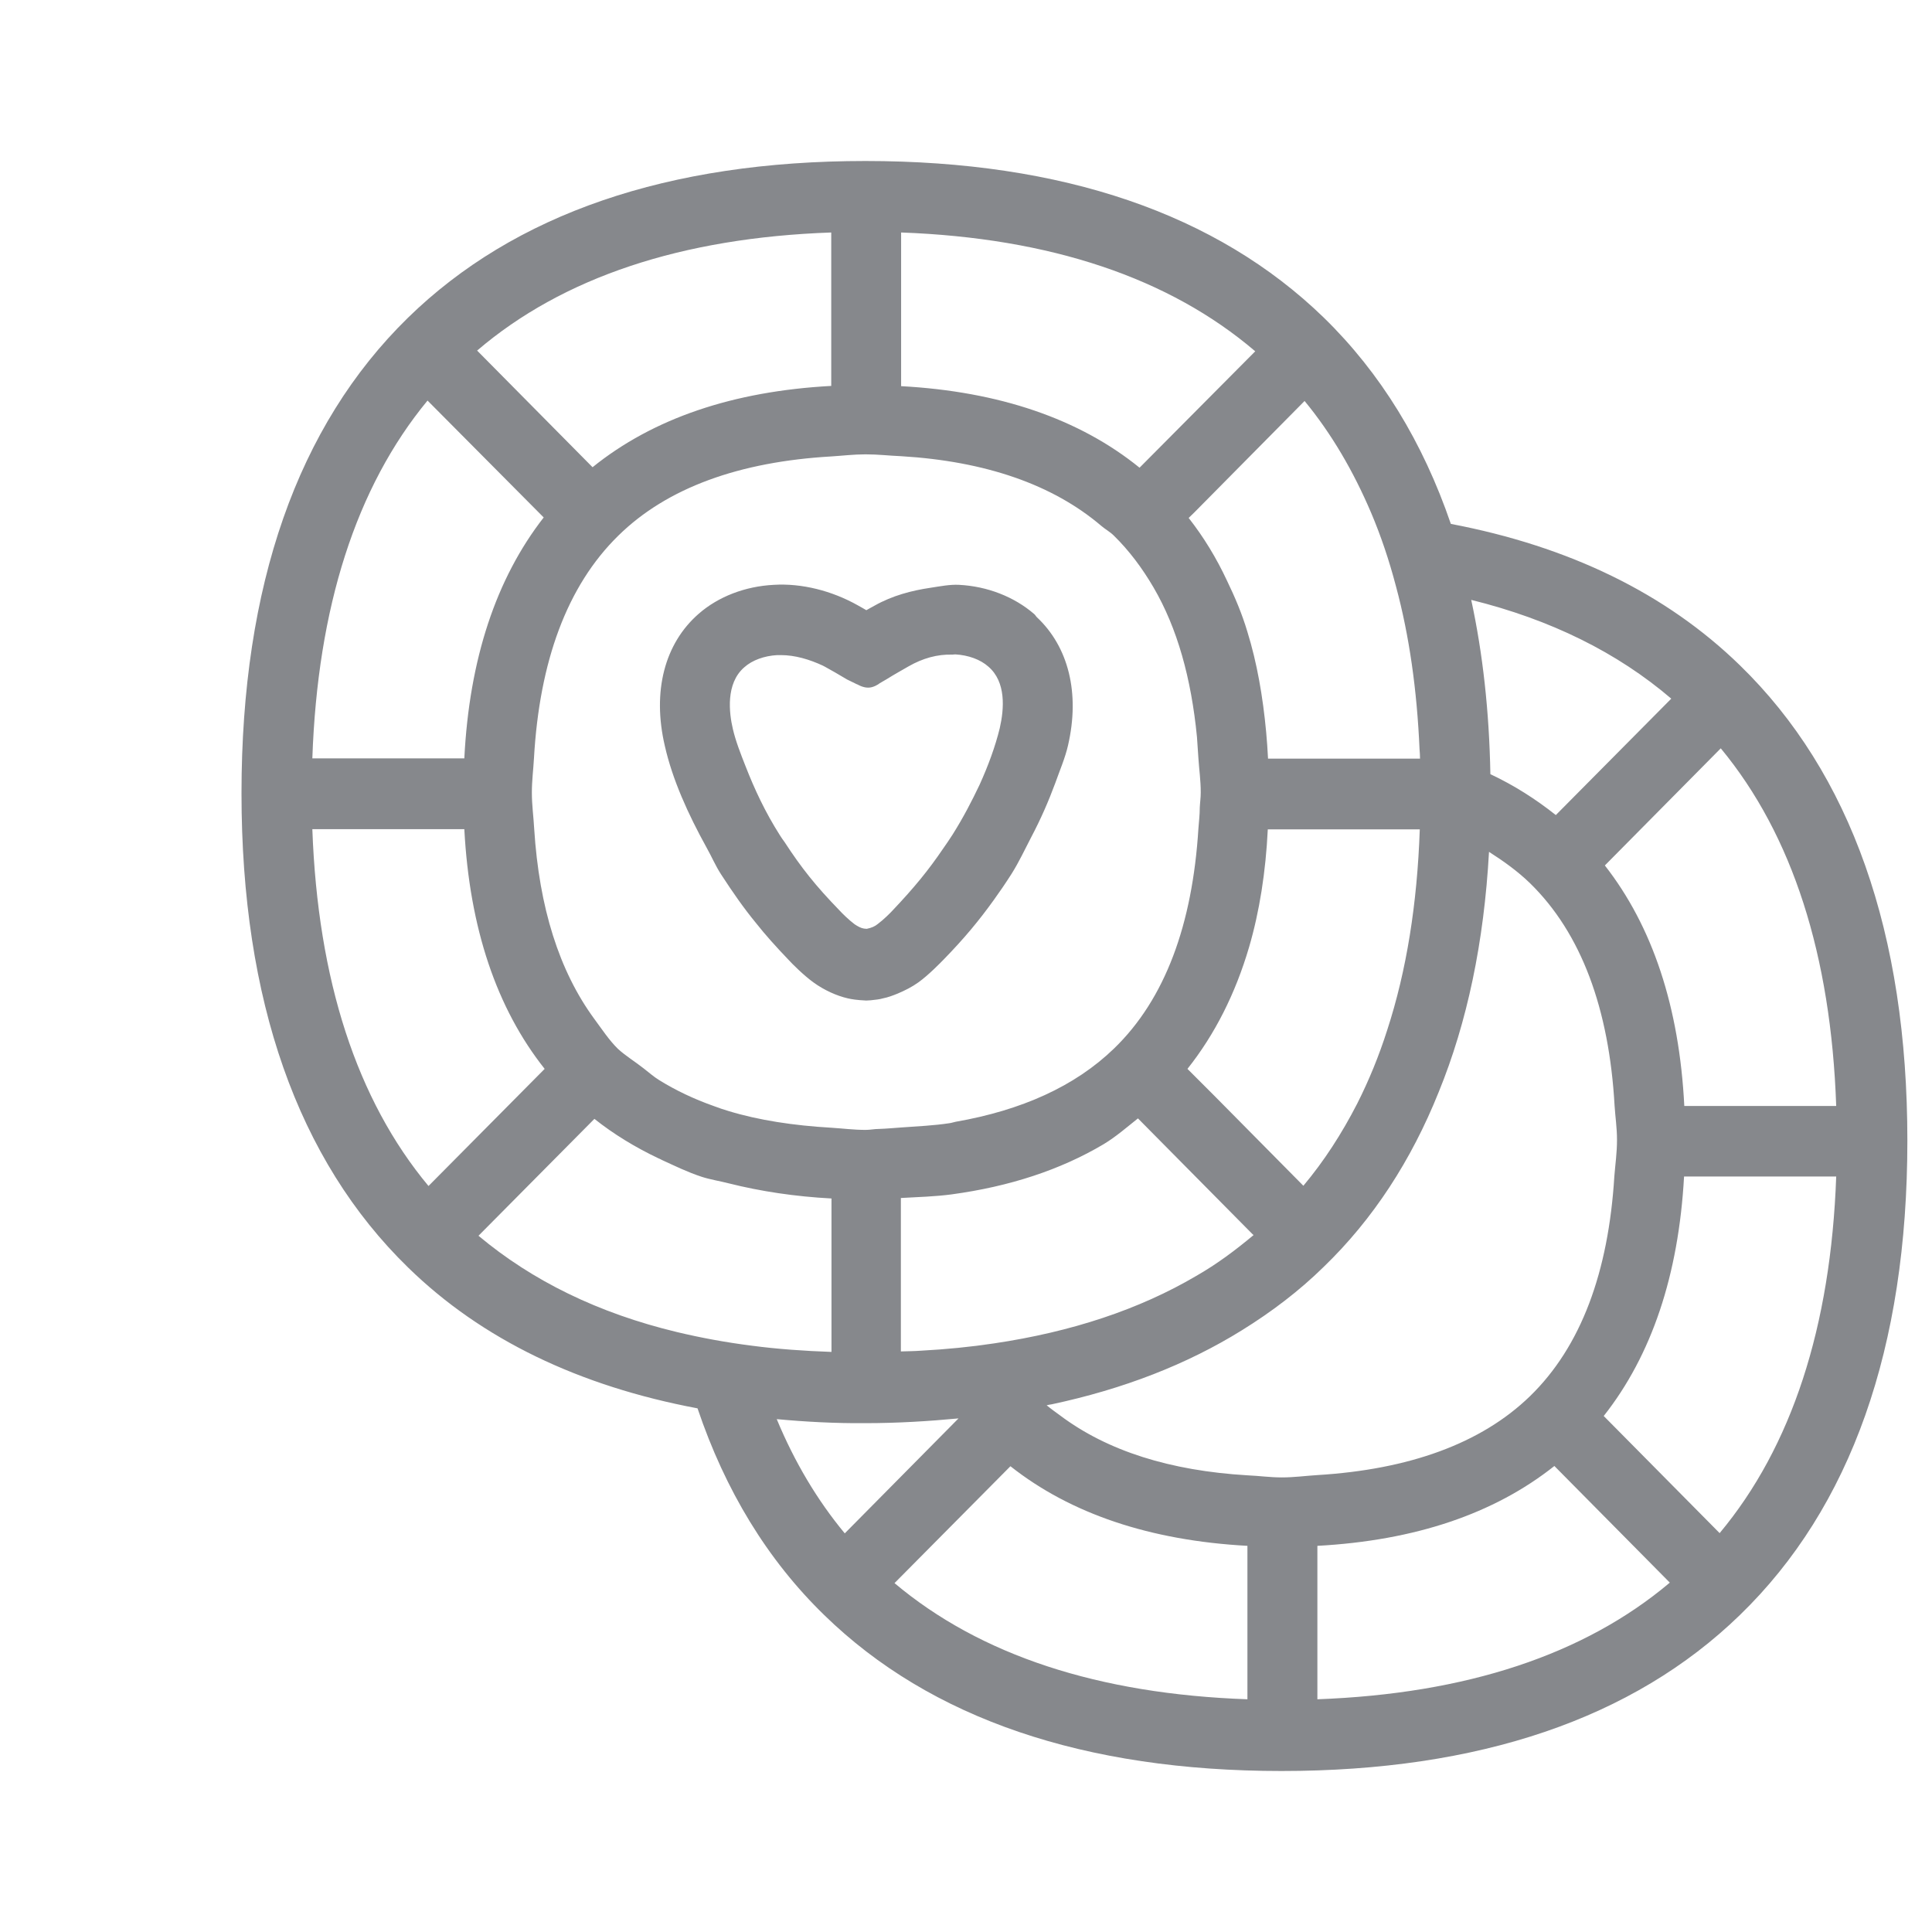 <svg width="24" height="24" viewBox="0 0 24 24" fill="none" xmlns="http://www.w3.org/2000/svg">
<path fill-rule="evenodd" clip-rule="evenodd" d="M9.702 8.138H9.654C9.495 8.147 9.345 8.2 9.245 8.29C9.013 8.491 9.057 8.857 9.104 9.056C9.139 9.207 9.201 9.365 9.263 9.522C9.372 9.801 9.504 10.086 9.687 10.374C9.707 10.407 9.725 10.431 9.746 10.46C9.955 10.781 10.132 11.004 10.429 11.31C10.455 11.339 10.544 11.428 10.617 11.482C10.656 11.508 10.694 11.529 10.732 11.535L10.764 11.538H10.768C10.826 11.526 10.868 11.508 10.903 11.479C10.976 11.425 11.065 11.336 11.088 11.31C11.359 11.024 11.533 10.811 11.719 10.537C11.757 10.484 11.792 10.431 11.833 10.368C11.966 10.157 12.072 9.952 12.169 9.748C12.278 9.507 12.363 9.275 12.419 9.047C12.475 8.803 12.499 8.471 12.278 8.281C12.178 8.192 12.028 8.138 11.866 8.129C11.854 8.129 11.842 8.132 11.83 8.132C11.645 8.126 11.462 8.177 11.286 8.278C11.2 8.328 11.112 8.376 11.018 8.435L10.927 8.488L10.915 8.497C10.915 8.497 10.847 8.545 10.782 8.542C10.717 8.542 10.653 8.503 10.653 8.503L10.644 8.5L10.523 8.441C10.414 8.376 10.326 8.325 10.24 8.278C10.235 8.275 10.229 8.275 10.229 8.272C10.052 8.189 9.872 8.138 9.702 8.138ZM8.68 7.624C8.924 7.411 9.257 7.283 9.613 7.265C9.955 7.244 10.332 7.336 10.662 7.523C10.697 7.541 10.729 7.562 10.762 7.58C10.797 7.562 10.829 7.541 10.865 7.523C11.085 7.399 11.324 7.336 11.562 7.301C11.68 7.283 11.801 7.259 11.913 7.265C12.266 7.283 12.599 7.414 12.846 7.627C12.861 7.639 12.867 7.654 12.879 7.666C13.273 8.034 13.418 8.61 13.267 9.261C13.232 9.415 13.164 9.572 13.108 9.73C13.026 9.952 12.929 10.175 12.808 10.404C12.729 10.555 12.661 10.704 12.566 10.855C12.49 10.974 12.419 11.078 12.346 11.179C12.163 11.434 11.981 11.654 11.724 11.918C11.677 11.966 11.533 12.114 11.409 12.203C11.33 12.26 11.242 12.304 11.15 12.343C11.091 12.367 11.03 12.39 10.968 12.402C10.929 12.414 10.873 12.42 10.815 12.426L10.762 12.429H10.759C10.641 12.423 10.585 12.414 10.532 12.402C10.393 12.37 10.24 12.301 10.108 12.206C9.984 12.117 9.84 11.972 9.799 11.927C9.64 11.761 9.507 11.613 9.387 11.461C9.236 11.277 9.104 11.087 8.957 10.861C8.886 10.751 8.842 10.644 8.78 10.534C8.544 10.107 8.353 9.682 8.259 9.267C8.1 8.589 8.256 7.993 8.68 7.624ZM21.362 19.045C22.257 17.973 22.743 16.485 22.81 14.615H20.92C20.852 15.841 20.517 16.836 19.922 17.59L21.362 19.045ZM16.365 21.109C18.211 21.041 19.68 20.557 20.743 19.66L19.309 18.211C18.561 18.805 17.578 19.137 16.365 19.203V21.109ZM15.496 18.327C15.641 18.333 15.773 18.353 15.923 18.353C16.079 18.353 16.218 18.333 16.365 18.324C17.498 18.255 18.397 17.935 19.006 17.344C19.642 16.726 19.981 15.8 20.054 14.612C20.066 14.46 20.087 14.321 20.087 14.16C20.087 14.009 20.066 13.878 20.057 13.736C19.989 12.533 19.645 11.595 19.006 10.971C18.853 10.823 18.679 10.698 18.497 10.582C18.435 11.704 18.226 12.699 17.872 13.566C17.531 14.416 17.057 15.146 16.441 15.74C16.138 16.037 15.797 16.296 15.429 16.524C14.745 16.949 13.956 17.255 13.064 17.445C13.043 17.448 13.023 17.451 13.002 17.457C13.055 17.501 13.114 17.543 13.17 17.584C13.756 18.024 14.536 18.27 15.496 18.327ZM15.496 21.109V19.203C14.286 19.137 13.3 18.805 12.552 18.214L11.112 19.666C12.178 20.563 13.647 21.044 15.496 21.109ZM9.649 17.629C9.869 18.16 10.152 18.636 10.494 19.048L11.907 17.62C11.536 17.655 11.15 17.679 10.747 17.679C10.37 17.682 10.005 17.662 9.649 17.629ZM8.412 16.548C8.709 16.619 9.018 16.676 9.342 16.717C9.66 16.759 9.99 16.782 10.329 16.794V14.888C9.875 14.864 9.448 14.799 9.057 14.701C8.942 14.671 8.821 14.653 8.715 14.618C8.541 14.561 8.385 14.484 8.223 14.41C8.209 14.401 8.194 14.395 8.179 14.389C7.891 14.252 7.623 14.089 7.384 13.899L5.944 15.351C6.61 15.909 7.431 16.313 8.412 16.548ZM3.88 10.3C3.948 12.174 4.431 13.662 5.323 14.733L6.766 13.278C6.168 12.524 5.833 11.529 5.768 10.3H3.88ZM5.311 4.976C4.422 6.053 3.945 7.547 3.88 9.421H5.768C5.83 8.189 6.162 7.188 6.754 6.428L5.311 4.976ZM10.326 2.888C8.468 2.953 6.99 3.446 5.927 4.355L7.361 5.804C8.112 5.198 9.104 4.86 10.326 4.794V2.888ZM10.753 5.644C10.603 5.644 10.47 5.661 10.326 5.67C9.189 5.736 8.288 6.056 7.679 6.656C7.043 7.28 6.701 8.218 6.633 9.421C6.625 9.563 6.607 9.694 6.607 9.846C6.607 10.006 6.628 10.146 6.636 10.297C6.698 11.274 6.946 12.061 7.381 12.655C7.476 12.783 7.564 12.919 7.676 13.029C7.773 13.118 7.891 13.189 7.997 13.273C8.062 13.323 8.12 13.376 8.194 13.421C8.397 13.546 8.621 13.653 8.865 13.739C8.927 13.762 8.986 13.783 9.048 13.801C9.428 13.917 9.861 13.982 10.326 14.009C10.47 14.018 10.603 14.036 10.753 14.036C10.812 14.036 10.862 14.024 10.921 14.024C11.015 14.021 11.103 14.012 11.194 14.006C11.4 13.991 11.604 13.982 11.792 13.953C11.819 13.95 11.842 13.941 11.872 13.935C12.69 13.792 13.353 13.495 13.838 13.026C14.475 12.411 14.813 11.482 14.887 10.294C14.893 10.208 14.904 10.125 14.904 10.033C14.907 9.967 14.916 9.911 14.916 9.843C14.916 9.691 14.896 9.56 14.887 9.418C14.881 9.329 14.875 9.237 14.869 9.154C14.798 8.426 14.625 7.803 14.33 7.298C14.189 7.057 14.027 6.84 13.836 6.653C13.789 6.606 13.727 6.573 13.68 6.532C13.076 6.018 12.24 5.73 11.194 5.667C11.047 5.661 10.909 5.644 10.753 5.644ZM11.194 2.888V4.797C12.413 4.863 13.409 5.204 14.156 5.81L15.593 4.364C14.525 3.452 13.049 2.956 11.194 2.888ZM15.573 15.342L15.561 15.333L14.136 13.893C13.998 14.003 13.862 14.122 13.709 14.214C13.173 14.532 12.543 14.739 11.822 14.837C11.621 14.864 11.403 14.87 11.191 14.882V16.788C11.274 16.785 11.359 16.785 11.436 16.779C11.754 16.762 12.057 16.732 12.349 16.688C13.312 16.545 14.154 16.266 14.86 15.85C15.119 15.702 15.349 15.529 15.573 15.342ZM15.084 13.611L16.191 14.73C16.447 14.425 16.668 14.083 16.86 13.709C17.004 13.424 17.13 13.118 17.233 12.794C17.472 12.061 17.605 11.229 17.637 10.303H15.749C15.723 10.834 15.646 11.322 15.517 11.764C15.346 12.346 15.09 12.851 14.751 13.278L15.084 13.611ZM17.033 6.371C16.812 5.852 16.539 5.385 16.206 4.981L14.834 6.368L14.766 6.434C14.952 6.671 15.111 6.932 15.243 7.215C15.34 7.416 15.429 7.624 15.496 7.85C15.614 8.23 15.688 8.652 15.729 9.097C15.738 9.204 15.747 9.311 15.752 9.424H17.64C17.64 9.382 17.637 9.344 17.634 9.305C17.602 8.572 17.507 7.898 17.342 7.286C17.257 6.962 17.154 6.656 17.033 6.371ZM20.761 8.679C20.09 8.105 19.262 7.696 18.276 7.452C18.42 8.117 18.5 8.839 18.514 9.617C18.812 9.757 19.08 9.929 19.327 10.125L20.761 8.679ZM22.81 13.739C22.745 11.868 22.268 10.374 21.376 9.296L19.936 10.751C20.528 11.508 20.861 12.509 20.923 13.739H22.81ZM21.612 8.263C22.993 9.605 23.694 11.595 23.694 14.169C23.694 16.744 22.993 18.727 21.612 20.064C20.287 21.35 18.373 22 15.92 22C13.47 22 11.559 21.35 10.24 20.064C9.534 19.378 9.01 18.517 8.665 17.495C7.196 17.219 5.986 16.64 5.07 15.746C3.698 14.41 3 12.426 3 9.854C3 7.277 3.695 5.29 5.067 3.948C6.389 2.656 8.3 2 10.75 2C13.203 2 15.116 2.656 16.444 3.945C17.151 4.634 17.675 5.492 18.023 6.508C19.489 6.787 20.693 7.369 21.612 8.263Z" fill="#86888C"/>
</svg>
